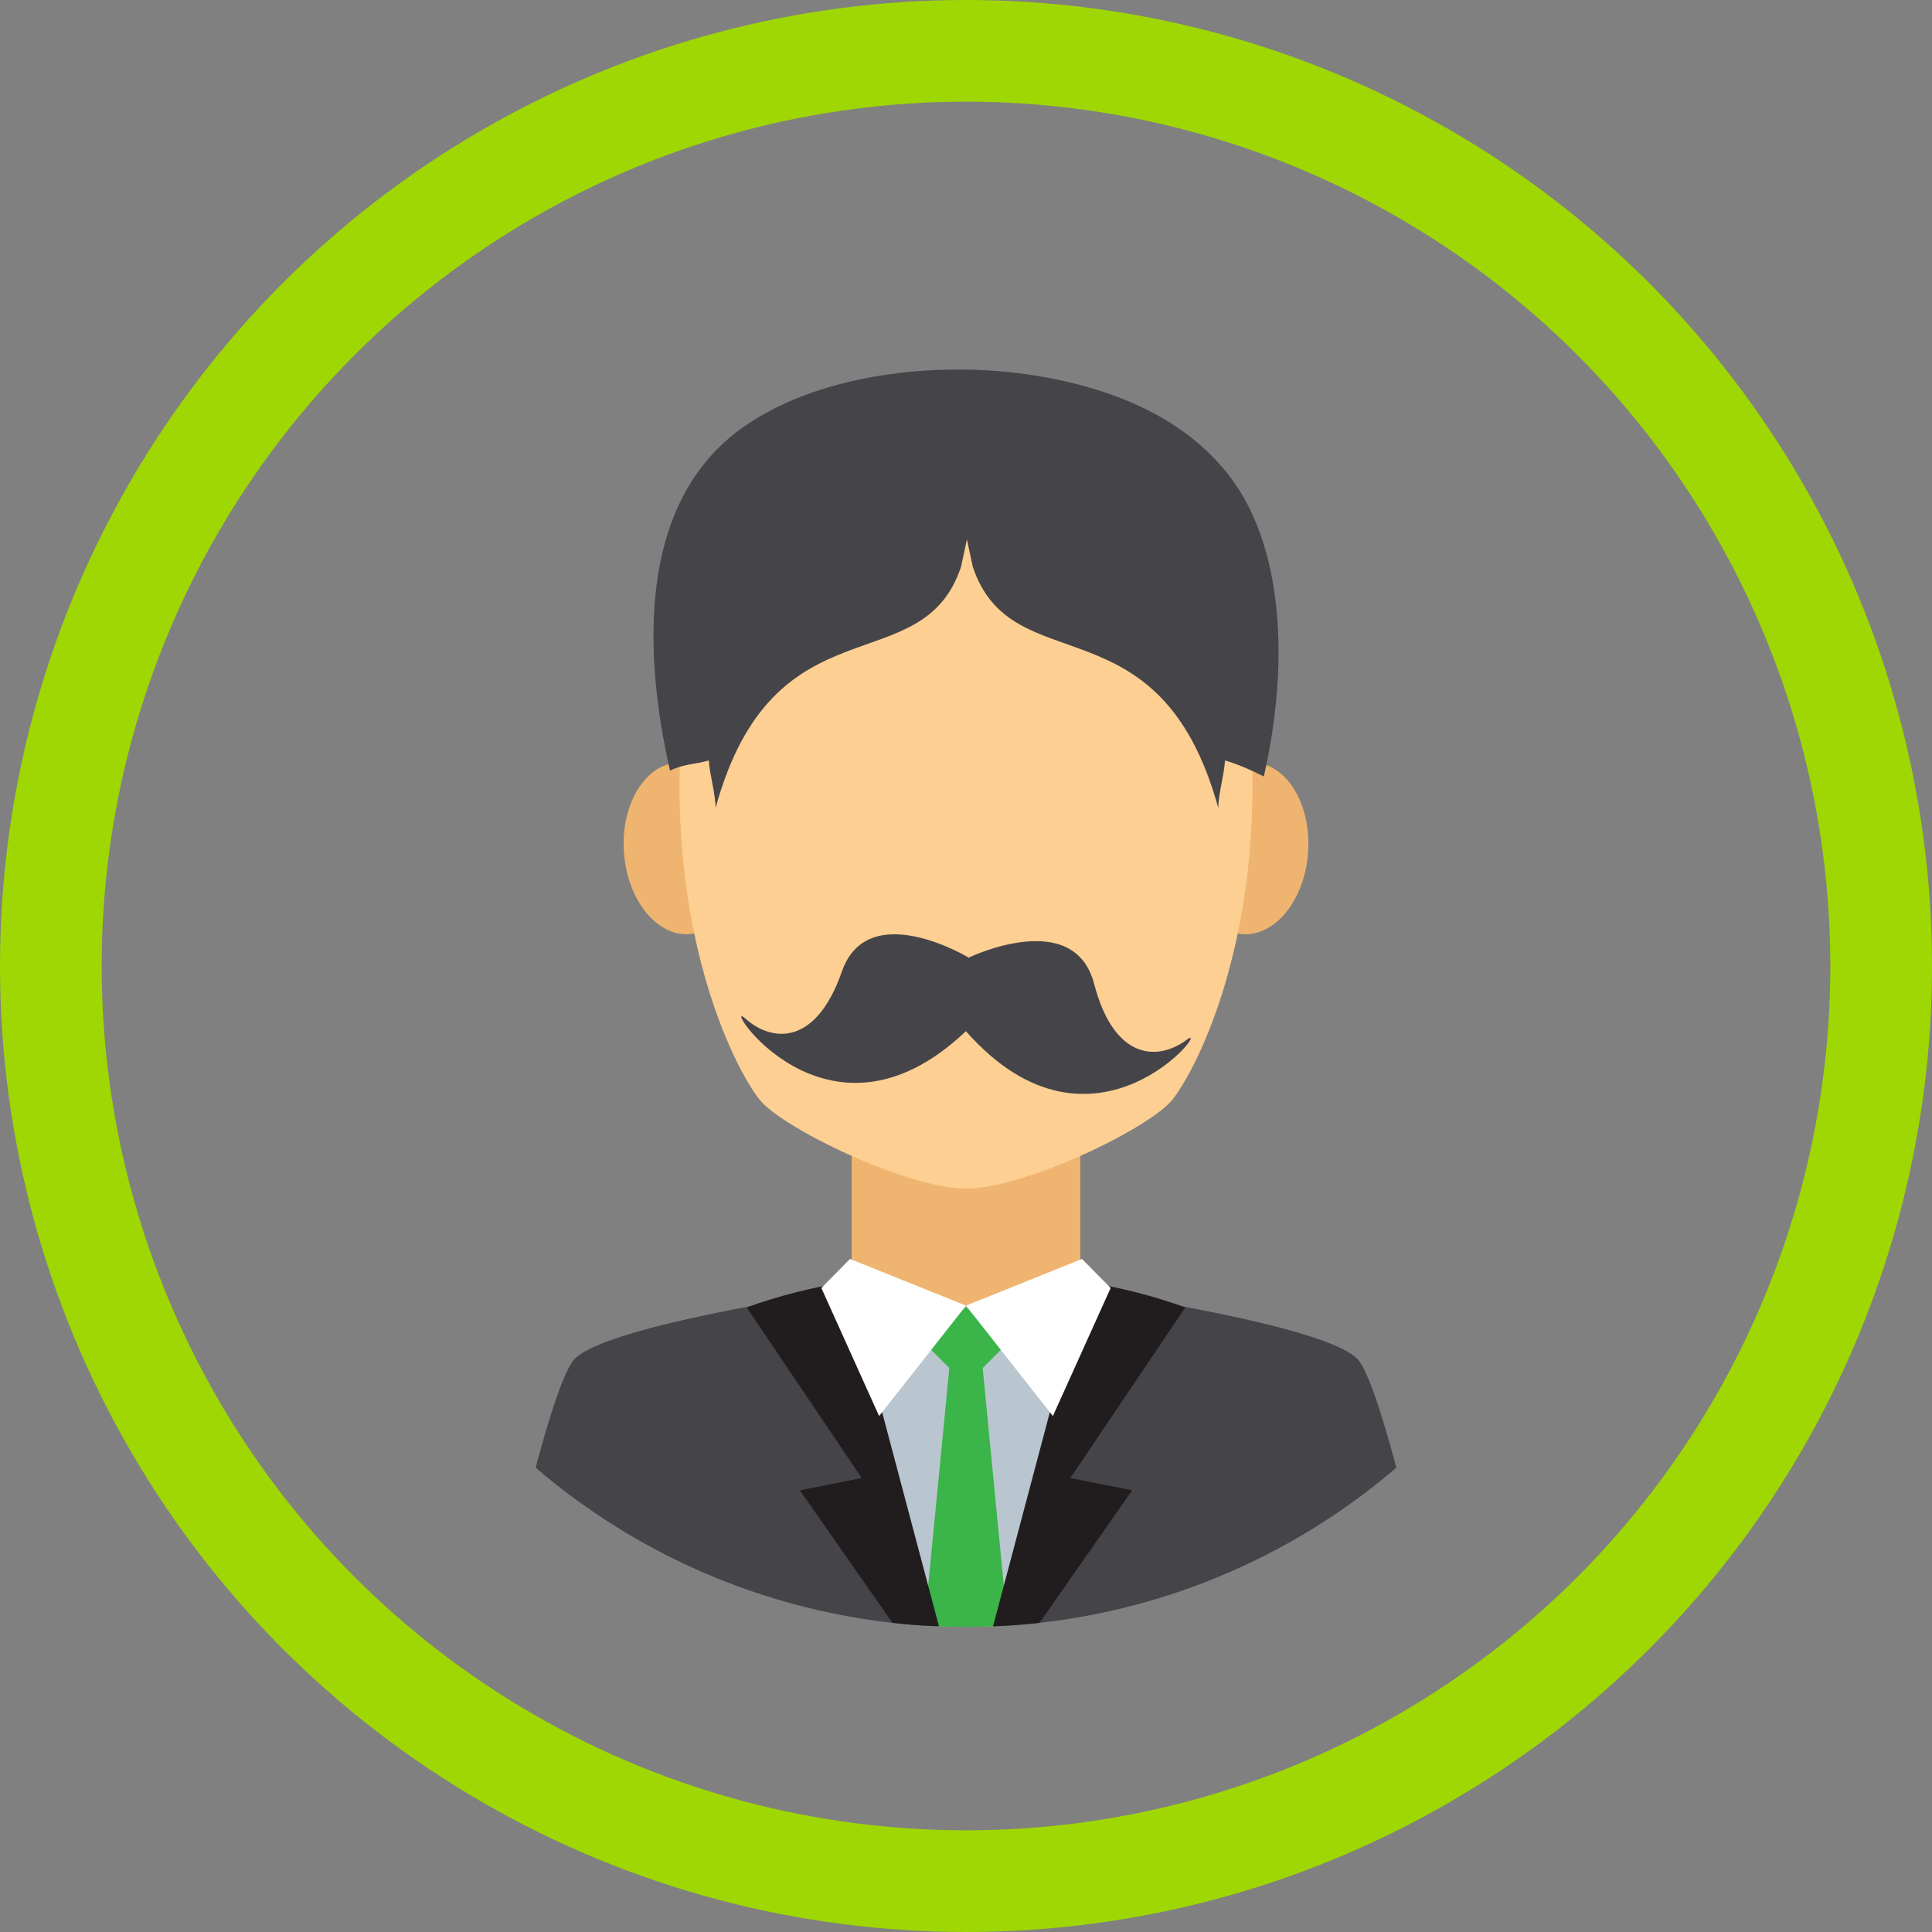 <?xml version="1.0" encoding="utf-8"?>
<!-- Generator: Adobe Illustrator 17.0.0, SVG Export Plug-In . SVG Version: 6.00 Build 0)  -->
<!DOCTYPE svg PUBLIC "-//W3C//DTD SVG 1.1//EN" "http://www.w3.org/Graphics/SVG/1.1/DTD/svg11.dtd">
<svg version="1.1" id="图层_1" xmlns="http://www.w3.org/2000/svg" xmlns:xlink="http://www.w3.org/1999/xlink" x="0px" y="0px"
	 width="38px" height="38px" viewBox="0 0 38 38" enable-background="new 0 0 38 38" xml:space="preserve">
<rect x="0" y="0" width="38" height="38" fill="#808080" stroke="none"/>
<circle fill="none" stroke="#9ED703" stroke-width="2" stroke-miterlimit="10" cx="19" cy="19" r="18"/>
<g>
	<path fill="#9ED703" d="M85.433-16.448c0,0-1.934,1.547-2.637,1.953c-0.618,0.356-1.198,0.593-1.715,0.758
		c-0.517,0.164-0.97,0.268-1.36,0.31c-0.389,0.043-0.712,0.07-0.967,0.082c-0.024,0.012-0.055,0.018-0.091,0.018h-0.292
		c-0.669,0-1.299-0.079-1.889-0.237c-0.59-0.158-1.104-0.392-1.542-0.703c-0.438-0.31-0.785-0.7-1.04-1.168
		c-0.255-0.468-0.383-1.013-0.383-1.633c0.012-0.535,0.158-1.022,0.438-1.46c0.28-0.438,0.642-0.809,1.086-1.113
		c0.444-0.304,0.937-0.535,1.478-0.693c0.541-0.158,1.086-0.225,1.633-0.201c0.535,0.024,1.052,0.088,1.551,0.191
		c0.499,0.104,0.976,0.228,1.433,0.374c0.456,0.146,0.888,0.304,1.296,0.475c0.408,0.17,0.794,0.334,1.159,0.493
		c0.146,0.061,0.298,0.122,0.456,0.183c0.158,0.061,0.322,0.122,0.493,0.182c0.353-0.45,0.651-0.891,0.894-1.323
		c0.243-0.432,0.444-0.827,0.602-1.186c0.158-0.359,0.28-0.66,0.365-0.903c0.085-0.243,0.14-0.413,0.164-0.511h-7.92v-0.876h3.741
		v-2.026h-5.201v-0.876h5.201v-1.642c0-0.11,0.061-0.198,0.183-0.265c0.122-0.067,0.262-0.113,0.42-0.137
		c0.182-0.037,0.389-0.055,0.62-0.055h1.405v2.099h5.347v0.876h-5.347v2.026h4.249c0.001-0.006,0.002-0.012,0.003-0.018v0.018
		h-0.003c-0.086,0.542-0.23,1.114-0.435,1.716c-0.17,0.523-0.423,1.119-0.757,1.788c-0.335,0.669-0.776,1.357-1.323,2.062
		c0,0,4.188,2.003,8.61,2.709c0.734-1.628,1.143-3.436,1.143-5.338c0-7.18-5.82-13-13-13c-7.18,0-13,5.82-13,13
		c0,7.18,5.82,13,13,13c4.454,0,8.384-2.24,10.727-5.654C91.846-13.672,89.317-14.722,85.433-16.448L85.433-16.448z"/>
	<path fill="#9ED703" d="M75.214-17.031c-0.049,2.231,2.475,2.396,2.864,2.408c1.286,0.04,2.325-0.446,3.134-0.927
		c0.809-0.48,2.129-1.722,2.177-1.764c0.049-0.043,0.097-0.088,0.146-0.137c-0.353-0.195-0.7-0.374-1.04-0.538
		c-0.341-0.164-2.071-1.094-3.607-1.253C75.98-19.544,75.229-17.71,75.214-17.031L75.214-17.031z"/>
</g>
<g>
	<path fill="#9ED703" d="M28.936-28.711L28.89-28.85l-0.037-0.182l-0.026-0.1v-0.409l0.044-0.16l0.046-0.171l0.059-0.178l0.08-0.199
		l0.106-0.207l0.149-0.207v-0.146l0.015-0.136l0.022-0.185l0.064-0.206l0.059-0.224l0.047-0.104l0.054-0.096l0.07-0.106l0.076-0.079
		v-0.513l0.044-0.264l0.044-0.307l0.079-0.367l0.109-0.381l0.081-0.211l0.08-0.228l0.087-0.214l0.105-0.228l0.106-0.25l0.123-0.235
		l0.138-0.25l0.175-0.25l0.081-0.142l0.086-0.118l0.187-0.264l0.191-0.264l0.219-0.271l0.234-0.264l0.254-0.259l0.265-0.268
		l0.32-0.289l0.204-0.175l0.247-0.189l0.251-0.167l0.273-0.161l0.261-0.142l0.295-0.118l0.313-0.146l0.311-0.1l0.311-0.104
		l0.334-0.103l0.335-0.079l0.353-0.065l0.357-0.057l0.705-0.093l0.375-0.021h1.11l0.37,0.046l0.371,0.043l0.379,0.039l0.351,0.082
		l0.371,0.078l0.349,0.088l0.382,0.1l0.35,0.122l0.335,0.139l0.357,0.146l0.327,0.161l0.316,0.178l0.31,0.196l0.269,0.182
		l0.123,0.103l0.131,0.075l0.248,0.207l0.21,0.199l0.208,0.207l0.204,0.228l0.168,0.221l0.199,0.228l0.14,0.245l0.141,0.218
		l0.15,0.253l0.123,0.221l0.21,0.467l0.103,0.242l0.08,0.224l0.08,0.242l0.072,0.228l0.052,0.196l0.064,0.232l0.114,0.413
		l0.073,0.36l0.047,0.349l0.041,0.281l0.064,0.427l0.014,0.068l0.051,0.079l0.138,0.221l0.089,0.149l0.079,0.157l0.101,0.167
		l0.089,0.2l0.057,0.206l0.063,0.224l0.048,0.231l0.022,0.114l0.018,0.14v0.122l-0.018,0.121v0.15l-0.037,0.146l-0.067,0.282
		l-0.076,0.142l-0.055,0.16v0.039l0.026,0.05l0.076,0.118l0.328,0.474l0.259,0.356l0.123,0.239l0.168,0.26l0.145,0.285l0.168,0.307
		l0.168,0.343l0.188,0.388l0.106,0.239l0.097,0.231l0.085,0.247l0.083,0.22l0.063,0.232l0.064,0.218l0.081,0.424l0.064,0.434
		l0.044,0.384v0.543l-0.029,0.193l-0.042,0.331l-0.059,0.299l-0.09,0.271l-0.033,0.111l-0.063,0.131l-0.054,0.093l-0.07,0.115
		l-0.063,0.071l-0.079,0.093l-0.07,0.074l-0.076,0.065l-0.09,0.039l-0.081,0.039l-0.067,0.022h-0.101l-0.065-0.022l-0.124-0.059
		l-0.057-0.04l-0.059-0.044l-0.065-0.057l-0.065-0.064l-0.109-0.117l-0.129-0.168l-0.101-0.171l-0.101-0.139l-0.099-0.16
		L47.321-22.1l-0.156-0.297l-0.018-0.01H47.12l-0.064,0.046l-0.037,0.079l-0.06,0.095l-0.107,0.289l-0.16,0.41l-0.206,0.491
		l-0.155,0.246l-0.163,0.256l-0.192,0.289l-0.204,0.283l-0.105,0.128l-0.127,0.139l-0.292,0.281l0.026,0.026l0.04,0.04l0.145,0.085
		l0.607,0.285l0.265,0.146l0.252,0.142l0.25,0.179l0.223,0.186l0.109,0.082l0.081,0.097l0.083,0.11l0.07,0.121l0.037,0.1
		l0.046,0.121l0.018,0.103l0.022,0.122l-0.022,0.082v0.081l-0.018,0.087l-0.046,0.077l-0.018,0.061l-0.041,0.074l-0.11,0.147
		l-0.101,0.118l-0.079,0.089l-0.066,0.064l-0.168,0.121l-0.19,0.104l-0.202,0.1l-0.215,0.095l-0.243,0.092L45.874-16l-0.116,0.032
		l-0.279,0.064l-0.291,0.061l-0.291,0.061l-0.316,0.05l-0.328,0.014l-0.335,0.04h-1.04L42.503-15.7l-0.35-0.031l-0.376-0.05
		l-0.374-0.04l-0.394-0.054l-0.381-0.092l-0.372-0.072l-0.37-0.103l-0.379-0.131l-0.371-0.111l-0.195-0.064l-0.175-0.061
		l-0.11-0.041l-0.109-0.022h-0.309l-0.357-0.026l-0.181-0.018l-0.233-0.026l-0.149,0.131l-0.204,0.125l-0.276,0.133l-0.306,0.164
		L36.345-16l-0.193,0.071l-0.429,0.171L35.491-15.7l-0.243,0.065l-0.338,0.063l-0.211,0.018l-0.224,0.018l-0.234,0.026L33.967-15.5
		h-1.112l-0.629-0.011l-0.609-0.061l-0.309-0.041l-0.298-0.043L30.718-15.7l-0.291-0.057l-0.27-0.085l-0.27-0.061L29.646-16
		l-0.23-0.089l-0.214-0.101l-0.186-0.11l-0.186-0.131l-0.063-0.065l-0.083-0.077l-0.063-0.068l-0.057-0.077l-0.052-0.08
		l-0.041-0.077l-0.058-0.168l-0.021-0.085l-0.026-0.097v-0.089l0.026-0.1v-0.1l0.021-0.1v-0.2l0.01-0.107l0.048-0.121l0.041-0.121
		l0.073-0.146l0.054-0.057l0.045-0.064l0.116-0.139l0.092-0.072l0.086-0.049l0.08-0.064l0.128-0.04l0.101-0.059l0.127-0.065
		l0.145-0.042l0.145-0.043l0.168-0.035l0.35-0.047l0.204-0.014l0.054-0.018h0.011l0.026-0.022v-0.023l-0.037-0.05l-0.109-0.05
		L30.1-19.495l-0.182-0.142l-0.211-0.182l-0.214-0.202l-0.223-0.261l-0.254-0.292l-0.096-0.157l-0.127-0.164l-0.109-0.189
		l-0.097-0.206l-0.132-0.196l-0.087-0.225l-0.102-0.224l-0.102-0.25l-0.076-0.238l-0.07-0.295l-0.022-0.011h-0.021l-0.011-0.022
		h-0.026l-0.043,0.022l-0.022,0.011l-0.029,0.049l-0.011,0.061l-0.022,0.054l-0.039,0.088l-0.125,0.218l-0.064,0.131l-0.102,0.113
		l-0.11,0.139l-0.119,0.153l-0.127,0.136l-0.149,0.131l-0.139,0.125l-0.152,0.097l-0.168,0.104l-0.16,0.061l-0.19,0.047
		l-0.186,0.017h-0.044l-0.042-0.017l-0.033-0.072l-0.055-0.035l-0.072-0.171l-0.044-0.093l-0.048-0.131l-0.04-0.139l-0.021-0.135
		l-0.059-0.31L25.5-22.281v-0.599l0.022-0.445l0.037-0.229l0.043-0.234l0.04-0.253l0.07-0.236l0.079-0.271l0.081-0.263l0.109-0.272
		l0.102-0.259l0.141-0.264l0.132-0.285l0.16-0.268l0.188-0.289l0.192-0.259l0.201-0.289l0.168-0.2l0.214-0.232l0.225-0.232
		l0.105-0.11l0.128-0.125l0.185-0.158l0.19-0.16l0.309-0.271l0.233-0.167L28.936-28.711z M28.936-28.711"/>
</g>
<path fill="#9ED703" d="M-10.677-29.234c-0.402-0.481-11.128-9.045-11.822-9.865c-0.457-0.539-1.545-0.53-2.002,0
	c-0.51,0.59-11.277,9.192-11.844,9.89c-0.416,0.511,0.043,1.182,0.99,1.182h1.978v11.393c0,0.626,0.506,1.134,1.131,1.134h7.19
	v-7.815h3.109v7.815h7.19c0.625,0,1.131-0.508,1.131-1.134v-11.393h1.954C-10.814-28.027-10.175-28.634-10.677-29.234
	L-10.677-29.234z"/>
<path fill="#9ED703" d="M89.101,20.5v-3.429H75.899V20.5H70.5v-9.143l1.799-2.286h-0.9c-0.496,0-0.898-0.384-0.898-0.857
	c0-0.473,0.402-0.857,0.898-0.857h1.8c0.139,0,0.267,0.035,0.382,0.087L75.899,4.5h13.201l2.319,2.944
	c0.116-0.052,0.244-0.087,0.382-0.087h1.8c0.496,0,0.899,0.385,0.899,0.857c0,0.473-0.402,0.857-0.899,0.857h-0.9l1.799,2.286V20.5
	H89.101z M72.899,11.357c0,0.633,0.538,1.143,1.2,1.143h1.8c0.663,0,1.2-0.511,1.2-1.143c0-0.63-0.538-1.142-1.2-1.142h-1.8
	C73.437,10.214,72.899,10.726,72.899,11.357L72.899,11.357z M88.237,5.642H76.65l-2.701,3.429h16.989L88.237,5.642z M90.901,10.214
	h-1.8c-0.663,0-1.2,0.512-1.2,1.142c0,0.633,0.538,1.143,1.2,1.143h1.8c0.663,0,1.2-0.511,1.2-1.143
	C92.101,10.726,91.563,10.214,90.901,10.214L90.901,10.214z"/>
<g>
	<path fill="#9ED703" d="M-49.676-6.5h-11.647c-1.755,0-3.176,1.24-3.176,2.769v18.461c0,1.529,1.422,2.769,3.176,2.769h11.647
		c1.755,0,3.176-1.24,3.176-2.769V-3.731C-46.5-5.26-47.922-6.5-49.676-6.5L-49.676-6.5z M-56.559-5.577h2.118
		c0.293,0,0.529,0.206,0.529,0.461c0,0.255-0.237,0.462-0.529,0.462h-2.118c-0.293,0-0.529-0.206-0.529-0.462
		C-57.088-5.37-56.851-5.577-56.559-5.577L-56.559-5.577z M-55.5,16.372c-0.748,0-1.354-0.528-1.354-1.18
		c0-0.652,0.606-1.18,1.354-1.18s1.353,0.528,1.353,1.18C-54.147,15.844-54.752,16.372-55.5,16.372L-55.5,16.372z M-48.618,12.423
		c0,0.255-0.237,0.461-0.529,0.461h-12.706c-0.293,0-0.529-0.206-0.529-0.461V-3.269c0-0.255,0.237-0.462,0.529-0.462h12.706
		c0.293,0,0.529,0.206,0.529,0.462V12.423z"/>
</g>
<g>
	<path fill="#9ED703" d="M-56.071,21.485c-0.42,0-0.84,0.399-0.84,0.89c0,0.399,0.42,0.799,0.84,0.799
		c0.631,0,1.081-0.401,1.081-0.799C-54.99,21.884-55.44,21.485-56.071,21.485 M-58.83,17.337c0.66,0,1.08-0.43,1.08-1.075
		c0-0.676-0.42-1.075-1.08-1.075c-0.63,0-1.23,0.399-1.23,1.075C-60.06,16.907-59.46,17.337-58.83,17.337 M-61.98,26.277
		c-1.11,0-1.92-0.184-2.97-0.492l-3.03,1.566l0.87-2.641c-2.13-1.536-3.39-3.472-3.39-5.838c0-4.178,3.84-7.373,8.52-7.373
		c4.14,0,7.83,2.519,8.55,6.083c-0.3-0.062-0.57-0.092-0.81-0.092c-4.08,0-7.23,3.134-7.23,6.912c0,0.646,0.09,1.228,0.24,1.844
		C-61.47,26.277-61.74,26.277-61.98,26.277 M-49.47,29.288l0.6,2.212l-2.28-1.321c-0.87,0.184-1.71,0.461-2.58,0.461
		c-4.02,0-7.2-2.827-7.2-6.33c0-3.501,3.18-6.327,7.2-6.327c3.81,0,7.23,2.827,7.23,6.327C-46.5,26.277-47.79,28.027-49.47,29.288
		 M-64.77,15.187c-0.63,0-1.29,0.399-1.29,1.075c0,0.645,0.66,1.075,1.29,1.075c0.6,0,1.08-0.43,1.08-1.075
		C-63.69,15.586-64.17,15.187-64.77,15.187 M-51.36,21.485c-0.45,0-0.84,0.399-0.84,0.89c0,0.399,0.39,0.799,0.84,0.799
		c0.6,0,1.05-0.401,1.05-0.799C-50.31,21.884-50.76,21.485-51.36,21.485"/>
</g>
<path fill="#9ED703" d="M-38.625,63.5h-21.749c-0.622,0-1.125-0.489-1.125-1.091v-8.364h24v8.364
	C-37.5,63.011-38.003,63.5-38.625,63.5L-38.625,63.5z M-59.25,61.318h4.5v-1.091h-4.5V61.318z M-48,58.045h-11.25v1.091H-48V58.045z
	 M-61.5,48.591c0-0.603,0.503-1.091,1.125-1.091h21.749c0.622,0,1.125,0.489,1.125,1.091v3.272h-24V48.591z"/>
<g>
	<path fill="#9ED703" d="M0.392,77.09c-0.38,0.229-0.818,0.351-1.273,0.351c-0.673,0-1.302-0.264-1.772-0.745
		c-0.461-0.473-0.713-1.096-0.705-1.757c0.006-0.467,0.139-0.913,0.383-1.296l-0.864-0.89c-0.128-0.133-0.362-0.136-0.499-0.003
		l-7.914,7.757c-0.067,0.067-0.104,0.154-0.107,0.249c0,0.096,0.035,0.183,0.101,0.249l0.864,0.89
		c0.38-0.229,0.818-0.351,1.273-0.351c0.673,0,1.302,0.264,1.772,0.745c0.461,0.473,0.714,1.096,0.705,1.757
		c-0.006,0.464-0.139,0.911-0.383,1.293l0.864,0.89c0.128,0.133,0.362,0.136,0.499,0.003l7.914-7.757
		c0.067-0.067,0.105-0.154,0.107-0.249c0-0.093-0.035-0.18-0.102-0.247L0.392,77.09z M-7.866,80.637
		c-0.113,0.11-0.258,0.165-0.406,0.165c-0.148,0-0.293-0.055-0.406-0.168c-0.223-0.223-0.223-0.583,0-0.809l3.193-3.193
		c0.223-0.223,0.583-0.223,0.809,0c0.223,0.223,0.223,0.583,0,0.809L-7.866,80.637z M-2.971,79.155l-3.19,3.19
		c-0.11,0.11-0.258,0.165-0.403,0.165c-0.148,0-0.293-0.055-0.406-0.168c-0.223-0.223-0.223-0.583,0-0.809l3.193-3.19
		c0.223-0.223,0.583-0.223,0.809,0C-2.745,78.569-2.745,78.929-2.971,79.155L-2.971,79.155z"/>
	<path fill="#9ED703" d="M-5.5,66.497c-7.18,0-13,5.82-13,13c0,7.18,5.82,13.003,13,13.003c7.18,0,13-5.82,13-13
		C7.5,72.32,1.68,66.497-5.5,66.497L-5.5,66.497z M2.045,79.294l-7.917,7.757c-0.281,0.276-0.655,0.426-1.044,0.426
		c-0.406,0-0.786-0.16-1.07-0.452L-9.2,85.772c-0.217-0.226-0.215-0.586,0.012-0.809c0.255-0.249,0.397-0.58,0.403-0.937
		c0.003-0.357-0.133-0.69-0.38-0.945c-0.499-0.51-1.377-0.519-1.882-0.023c-0.107,0.107-0.273,0.162-0.406,0.162
		c-0.151-0.003-0.299-0.064-0.403-0.174l-1.212-1.25c-0.276-0.281-0.429-0.661-0.423-1.058c0.003-0.4,0.165-0.774,0.452-1.053
		l7.914-7.754c0.574-0.56,1.557-0.548,2.114,0.023l1.215,1.253c0.217,0.226,0.215,0.586-0.012,0.809
		c-0.255,0.249-0.397,0.583-0.403,0.937c-0.006,0.354,0.133,0.69,0.377,0.945c0.499,0.51,1.377,0.519,1.885,0.02
		c0.107-0.107,0.261-0.151,0.406-0.162c0.151,0.003,0.299,0.064,0.403,0.174l1.212,1.253c0.276,0.278,0.429,0.658,0.423,1.056
		C2.492,78.642,2.332,79.016,2.045,79.294L2.045,79.294z"/>
</g>
<g>
	<path fill-rule="evenodd" clip-rule="evenodd" fill="#9ED703" d="M79.448,89.204c-0.365-1.038-1.574-1.187-2.583-1.605
		c-1.109-0.459-2.339-0.991-3.445-1.437c-0.315-0.084-0.632-0.169-0.947-0.253c-0.377-0.254-0.746-1.1-0.947-1.521
		c-0.201-0.028-0.401-0.057-0.603-0.084c0.031-0.651,0.441-0.686,0.603-1.183c0.143-0.438,0.015-1.008,0.24-1.414
		c0.157-0.282,0.51-0.284,0.686-0.526c0.16-0.219,0.266-0.602,0.315-0.87c0.091-0.491,0.171-1.163-0.067-1.65
		c-0.137-0.28-0.223-0.307-0.261-0.646c-0.046-0.412,0.124-1.754,0.13-2.044c0.018-0.753-0.001-0.814-0.187-1.547
		c0,0-0.226-0.664-0.579-0.864l-0.705-0.119l-0.435-0.396c-1.755-1.06-3.636-0.316-4.643,0.084c-1.452,0.462-2.37,1.858-1.729,4.838
		c0.11,0.508-0.283,0.736-0.258,1.013c0.057,0.608,0.068,2.068,0.653,2.428c0.055,0.033,0.47,0.135,0.467,0.107
		c0.057,0.591,0.115,1.183,0.172,1.774c0.146,0.394,0.496,0.436,0.598,0.992l-0.448,0.107c-0.202,0.421-0.571,1.266-0.947,1.521
		c-0.316,0.084-0.632,0.169-0.947,0.253c-1.106,0.446-2.336,0.978-3.444,1.437c-1.01,0.418-2.218,0.567-2.583,1.605
		c0,0.705-0.068,2.371-0.049,3.296h9.653l0.709-4.75l-0.59-1.22l1.36-0.64l1.146,0.627l-0.631,1.256l1.116,4.727h9.23
		C79.515,91.575,79.448,89.91,79.448,89.204L79.448,89.204z"/>
</g>
<g id="XMLID_1208_">
	<defs>
		<circle id="XMLID_1207_" cx="-23.5" cy="13.796" r="13"/>
	</defs>
	<clipPath id="XMLID_15_">
		<use xlink:href="#XMLID_1207_"  overflow="visible"/>
	</clipPath>
	<g id="XMLID_642_" clip-path="url(#XMLID_15_)">
		<g id="XMLID_1496_">
			<g id="XMLID_1501_">
				<rect id="XMLID_1524_" x="-25.62" y="18.672" fill="#EFB570" width="4.241" height="4.65"/>
				<path id="XMLID_1515_" fill="#EFB570" d="M-17.161,13.33c0.091-0.876-0.327-1.654-0.932-1.737
					c-0.606-0.083-1.171,0.56-1.262,1.437c-0.091,0.876,0.327,1.654,0.933,1.737C-17.816,14.849-17.252,14.206-17.161,13.33z"/>
				<g id="XMLID_1507_">
					<path id="XMLID_1508_" fill="#EFB570" d="M-29.839,13.33c-0.091-0.876,0.327-1.654,0.932-1.737
						c0.606-0.083,1.171,0.56,1.261,1.437c0.091,0.876-0.327,1.654-0.933,1.737C-29.184,14.849-29.748,14.206-29.839,13.33z"/>
					<path id="XMLID_1189_" fill="#FDCF92" d="M-23.5,5.367c-2.059,0-5.315,1.171-5.315,6.655c0,3.167,1.032,5.241,1.482,5.815
						c0.414,0.528,2.741,1.653,3.833,1.653c1.092,0,3.419-1.125,3.833-1.653c0.45-0.574,1.482-2.648,1.482-5.815
						C-18.185,6.537-21.441,5.367-23.5,5.367z"/>
				</g>
				<path id="XMLID_1194_" fill="#FBAF22" d="M-16.238,22.652c-0.595-0.62-4.627-1.21-4.627-1.21l-2.635,0.219l-2.635-0.219
					c0,0-4.032,0.589-4.627,1.21c-0.519,0.54-1.596,5.713-1.846,6.848c7.079,0,9.108,0,9.108,0s2.029,0,9.108,0
					C-14.642,28.365-15.72,23.192-16.238,22.652z"/>
				<polygon id="XMLID_1503_" fill="#FFF281" points="-23.5,21.662 -25.653,20.796 -26.183,21.335 -25.112,23.71 				"/>
				<polygon id="XMLID_1502_" fill="#FFF281" points="-23.5,21.662 -21.347,20.796 -20.817,21.335 -21.888,23.71 				"/>
			</g>
		</g>
		<path id="XMLID_2068_" fill="#1E1D23" d="M-17.187,5.129c-0.263,0.266-0.628,0.308-0.902,0.436
			c0.111-0.421,0.266-0.916,0.196-1.377c-0.23,0.164-0.564,0.111-0.779,0.205c0.038-0.226-0.08-0.543-0.035-0.765
			c-0.262,0.332-0.575,0.439-0.903,0.53c0.044-0.302-0.095-0.703-0.038-0.995c-0.26,0.326-0.6,0.475-1.017,0.409
			c0.027-0.367-0.068-0.782-0.035-1.151c-0.203,0.22-0.613,0.481-0.809,0.717c-0.229-0.324-0.302-0.832-0.434-1.18
			c-0.089,0.402-0.318,0.807-0.589,1.037c-0.213-0.44-0.327-0.941-0.486-1.388c-0.495,0.116-0.708,0.698-1.038,1.037
			c-0.12-0.347-0.11-1.375-0.616-1.265c-0.434,0.094-0.485,1.148-0.46,1.468c-0.192-0.374-0.294-0.853-0.472-1.239
			c-0.761,0.471-0.897,1.441-0.959,2.3c-0.179-0.274-0.525-0.399-0.669-0.535c0.017,0.281-0.145,0.539-0.161,0.77
			c-0.857-1.32-0.783,0.716-0.812,1.287c-0.486-0.386-0.935-0.895-1.606-0.765c0.165,1.465,0.686,2.755,0.686,4.321l0.007-0.01
			c-0.131,1.803,0.357,3.431,0.357,3.431s0.523,0.415,0.725-2.309c0.296-3.987,2.498-1.26,4.592-1.234
			c2.041,0.025,4.03-2.921,4.486,1.168c0.262,2.347,0.67,1.791,0.67,1.791s0.415-1.619,0.142-3.362
			C-17.992,7.31-17.648,6.119-17.187,5.129z"/>
	</g>
</g>
<g id="XMLID_1178_">
	<defs>
		<circle id="XMLID_1174_" cx="19" cy="19" r="13"/>
	</defs>
	<clipPath id="XMLID_16_">
		<use xlink:href="#XMLID_1174_"  overflow="visible"/>
	</clipPath>
	<g id="XMLID_545_" clip-path="url(#XMLID_16_)">
		<g id="XMLID_1447_">
			<rect id="XMLID_1485_" x="16.752" y="22.51" fill="#EFB570" width="4.496" height="4.93"/>
			<path id="XMLID_1479_" fill="#EFB570" d="M25.721,16.846c0.096-0.929-0.346-1.753-0.989-1.842
				c-0.642-0.088-1.241,0.594-1.337,1.523c-0.096,0.929,0.346,1.753,0.989,1.841C25.026,18.457,25.625,17.775,25.721,16.846z"/>
			<g id="XMLID_1471_">
				<path id="XMLID_1472_" fill="#EFB570" d="M12.279,16.846c-0.096-0.929,0.346-1.753,0.989-1.842
					c0.643-0.088,1.241,0.594,1.337,1.523c0.096,0.929-0.347,1.753-0.989,1.841C12.974,18.457,12.375,17.775,12.279,16.846z"/>
				<path id="XMLID_1185_" fill="#FDCF92" d="M19,8.404L19,8.404L19,8.404C19,8.404,19,8.404,19,8.404L19,8.404
					c-2.183,0-5.635,1.241-5.635,7.056c0,3.357,1.095,5.557,1.572,6.165c0.439,0.56,2.906,1.753,4.063,1.753l0,0c0,0,0,0,0,0h0l0,0
					c1.158,0,3.625-1.193,4.063-1.753c0.477-0.609,1.572-2.808,1.572-6.165C24.635,9.645,21.183,8.404,19,8.404z"/>
			</g>
			<path id="XMLID_1187_" fill="#454449" d="M26.699,26.73c-0.631-0.657-4.906-1.282-4.906-1.282L19,25.68l-2.793-0.232
				c0,0-4.275,0.625-4.906,1.282c-0.55,0.573-1.693,6.057-1.957,7.26c7.505,0,9.656,0,9.656,0s2.151,0,9.656,0
				C28.392,32.787,27.249,27.303,26.699,26.73z"/>
			<polyline id="XMLID_1463_" fill="#B9C6CF" points="21.845,25.333 19,25.68 16.155,25.333 19,33.991 			"/>
			<polygon id="XMLID_1460_" fill="#3BB44A" points="18.71,26.516 18.141,32.371 19,33.991 19.859,32.371 19.29,26.516 			"/>
			<path id="XMLID_1457_" fill="#211D1E" d="M16.949,29.071l-2.263-3.356c0.619-0.225,1.284-0.393,1.983-0.507L19,33.991
				l-3.268-4.679L16.949,29.071z"/>
			<path id="XMLID_1454_" fill="#211D1E" d="M21.052,29.071l2.262-3.356c-0.619-0.225-1.284-0.393-1.983-0.507L19,33.991
				l3.268-4.679L21.052,29.071z"/>
			<path id="XMLID_1452_" fill="#3BB44A" d="M19.768,26.468L19,27.235l-0.767-0.767L19,25.7L19.768,26.468z"/>
			<polygon id="XMLID_1451_" fill="#FFFFFF" points="19,25.68 16.718,24.762 16.155,25.333 17.291,27.852 			"/>
			<polygon id="XMLID_1450_" fill="#FFFFFF" points="19,25.68 21.282,24.762 21.845,25.333 20.709,27.852 			"/>
		</g>
		<path id="XMLID_1776_" fill="#454449" d="M23.34,20.452c-0.555,0.415-1.424,0.416-1.82-1.101
			c-0.396-1.517-2.465-0.516-2.465-0.516l-0.002,0.028l0-0.028c0,0-1.982-1.197-2.495,0.276c-0.514,1.473-1.38,1.387-1.9,0.921
			c-0.515-0.461,1.581,2.873,4.34,0.25C21.54,23.162,23.889,20.043,23.34,20.452z"/>
		<path id="XMLID_1777_" fill="#454449" d="M24.199,9.386c-0.744-0.981-1.946-1.66-3.669-1.971
			c-1.858-0.336-4.304-0.126-5.883,0.966c-2.134,1.476-1.985,4.504-1.469,6.777c0.256-0.131,0.506-0.125,0.764-0.201
			c0.014,0.27,0.132,0.659,0.132,0.934c1.15-4.171,4.06-2.427,4.829-4.745l0.115-0.537l0.115,0.537
			c0.769,2.318,3.679,0.575,4.829,4.745c0.001-0.275,0.119-0.664,0.132-0.934c0.258,0.076,0.508,0.185,0.764,0.316
			C25.38,12.972,25.215,10.725,24.199,9.386z"/>
	</g>
</g>
</svg>
